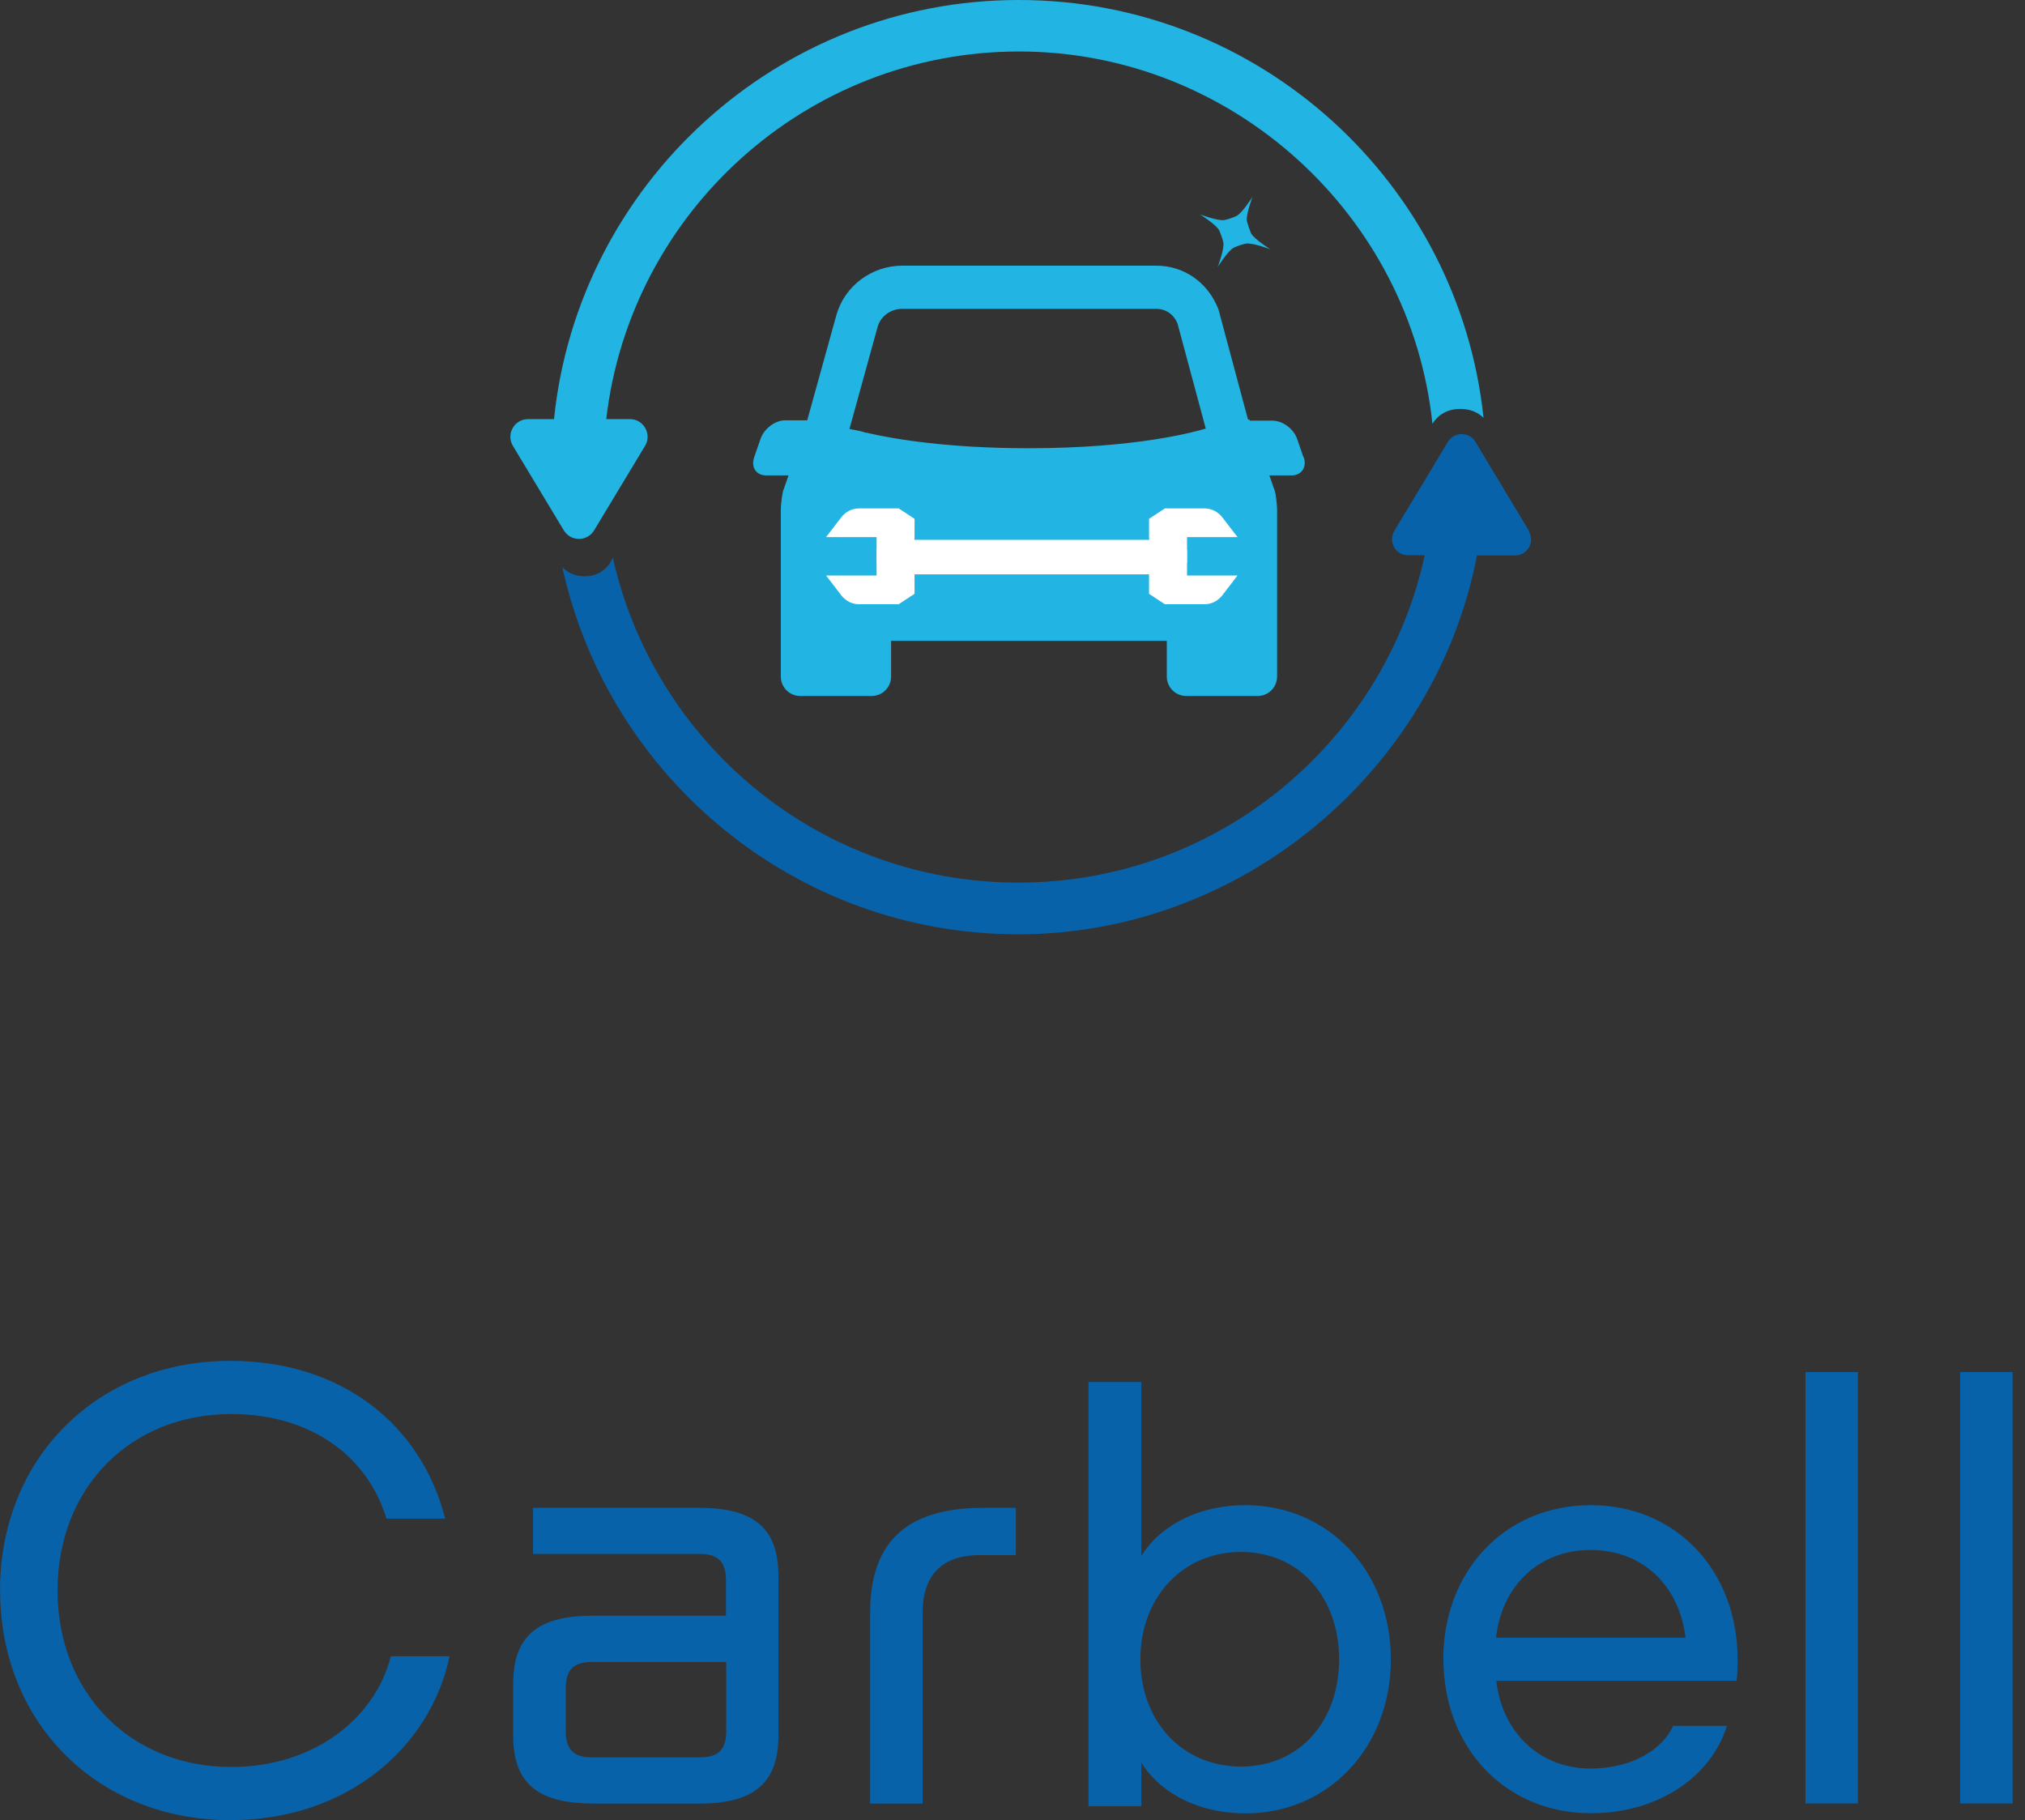 <svg width="89" height="80" viewBox="0 0 89 80" fill="none" xmlns="http://www.w3.org/2000/svg">
<rect x="0" y="0" width="89" height="80" fill="#333333" stroke="none"/>
<path d="M44.771 0C34.162 0 25.408 8.093 24.349 18.422H23.205C22.603 18.422 22.23 19.083 22.544 19.6L24.781 23.312C25.086 23.812 25.806 23.812 26.111 23.312L28.349 19.6C28.662 19.083 28.289 18.422 27.688 18.422H26.645C27.696 9.338 35.433 2.263 44.788 2.263C54.143 2.263 61.999 9.448 62.956 18.626C63.193 18.244 63.6 17.973 64.185 17.973C64.626 17.973 64.956 18.126 65.202 18.363C64.117 8.059 55.372 0 44.78 0H44.771Z" fill="#22B4E2"/>
<path d="M67.202 23.337L64.847 19.422C64.575 18.965 63.914 18.965 63.635 19.422L61.279 23.337C60.999 23.812 61.338 24.405 61.881 24.405H62.618C60.83 32.625 53.508 38.794 44.763 38.794C36.018 38.794 28.756 32.667 26.934 24.507C26.748 24.964 26.341 25.329 25.697 25.329C25.265 25.329 24.934 25.168 24.714 24.922C26.731 34.142 34.942 41.065 44.755 41.065C54.568 41.065 63.093 33.887 64.914 24.413H66.584C67.135 24.413 67.474 23.812 67.185 23.346L67.202 23.337Z" fill="#0862A9"/>
<path d="M54.332 9.499C54.162 9.575 54.01 9.626 53.832 9.668C53.56 9.736 52.739 9.423 52.739 9.423C52.739 9.423 53.484 9.889 53.594 10.143C53.662 10.312 53.721 10.465 53.764 10.643C53.832 10.914 53.518 11.736 53.518 11.736C53.518 11.736 53.984 10.99 54.238 10.88C54.408 10.804 54.56 10.753 54.738 10.711C55.01 10.643 55.831 10.956 55.831 10.956C55.831 10.956 55.086 10.49 54.976 10.236C54.908 10.067 54.857 9.914 54.806 9.736C54.738 9.465 55.052 8.643 55.052 8.643C55.052 8.643 54.586 9.389 54.332 9.499Z" fill="#22B4E2"/>
<path d="M57.29 20.1L57.011 19.295C56.858 18.845 56.375 18.489 55.926 18.489H54.926C54.926 18.489 54.917 18.456 54.909 18.439C54.892 18.439 54.867 18.439 54.85 18.439L53.562 13.634L53.519 13.515C53.045 12.38 52.011 11.677 50.825 11.677H39.656C38.309 11.677 37.114 12.575 36.758 13.854L35.478 18.473H34.512C34.072 18.473 33.58 18.837 33.428 19.286L33.148 20.091C32.995 20.54 33.233 20.896 33.682 20.896H34.656C34.529 21.261 34.453 21.481 34.453 21.481C34.377 21.616 34.317 22.218 34.317 22.379V29.734C34.317 30.209 34.699 30.59 35.173 30.59H38.309C38.783 30.59 39.164 30.209 39.164 29.734V28.167H51.282V29.734C51.282 30.209 51.663 30.59 52.138 30.59H55.273C55.748 30.59 56.129 30.209 56.129 29.734V22.379C56.129 22.218 56.07 21.608 55.994 21.481C55.994 21.481 55.917 21.261 55.79 20.896H56.765C57.206 20.896 57.451 20.532 57.299 20.091L57.29 20.1ZM39.148 24.608H37.851C36.69 24.608 35.529 24.455 35.529 23.718V22.828C35.529 21.964 36.029 21.938 36.572 21.938C37.114 21.938 38.139 22.379 38.825 22.693C39.571 23.023 40.41 23.311 40.41 23.862C40.41 24.379 40.122 24.616 39.148 24.616V24.608ZM38.148 19.023C38.148 19.023 38.097 19.023 38.071 19.023C37.834 18.947 37.58 18.896 37.334 18.854L38.571 14.371C38.698 13.905 39.148 13.575 39.648 13.575H50.816C51.231 13.575 51.57 13.803 51.748 14.202L52.994 18.837C52.536 18.973 49.969 19.701 45.215 19.701C41.639 19.701 39.283 19.295 38.139 19.032L38.148 19.023ZM52.596 24.608H51.299C50.325 24.608 50.036 24.37 50.036 23.854C50.036 23.294 50.875 23.015 51.621 22.684C52.307 22.379 53.35 21.93 53.875 21.93C54.401 21.93 54.917 21.964 54.917 22.82V23.718C54.917 24.455 53.757 24.608 52.596 24.608Z" fill="#22B4E2"/>
<path d="M55.365 20.922H35.434V27.37H55.365V20.922Z" fill="#22B4E2"/>
<path d="M40.195 23.659V22.803L39.5 22.346H37.755C37.449 22.346 37.17 22.489 36.983 22.727L36.305 23.608H38.526V24.744H40.237L40.187 23.659H40.195Z" fill="white"/>
<path d="M40.195 25.244V26.099L39.5 26.557H37.755C37.449 26.557 37.17 26.413 36.983 26.176L36.305 25.294H38.526V24.159H40.237L40.187 25.244H40.195Z" fill="white"/>
<path d="M50.501 23.659V22.803L51.196 22.346H52.942C53.247 22.346 53.526 22.489 53.713 22.727L54.391 23.608H52.171V24.744H50.459L50.51 23.659H50.501Z" fill="white"/>
<path d="M50.501 25.244V26.099L51.196 26.557H52.942C53.247 26.557 53.526 26.413 53.713 26.176L54.391 25.294H52.171V24.159H50.459L50.51 25.244H50.501Z" fill="white"/>
<path d="M50.735 23.727H39.855V25.244H50.735V23.727Z" fill="white"/>
<path d="M26.012 79.265C23.476 79.265 22.554 78.231 22.554 76.268V74.013C22.554 72.056 23.476 71.016 26.012 71.016H31.906V69.452C31.906 68.648 31.564 68.299 30.754 68.299H23.427V66.274H30.754C33.289 66.274 34.212 67.309 34.212 69.271V76.274C34.212 78.231 33.289 79.271 30.754 79.271H26.006L26.012 79.265ZM31.913 73.047H26.018C25.215 73.047 24.866 73.39 24.866 74.2V76.088C24.866 76.891 25.208 77.24 26.018 77.24H30.766C31.57 77.24 31.919 76.897 31.919 76.088V73.047H31.913Z" fill="#0862A9"/>
<path d="M38.243 79.265V70.879C38.243 67.882 39.739 66.274 43.196 66.274H44.648V68.349H43.084C41.358 68.349 40.548 69.271 40.548 70.885V79.271H38.243V79.265Z" fill="#0862A9"/>
<path d="M79.352 79.265V60.306H81.657V79.265H79.352Z" fill="#0862A9"/>
<path d="M86.148 79.265V60.306H88.454V79.265H86.148Z" fill="#0862A9"/>
<path d="M0 69.907C0 64.075 4.287 59.813 10.118 59.813C15.103 59.813 18.548 62.704 19.564 66.748H16.984C16.168 64.025 13.682 62.15 10.168 62.15C5.738 62.15 2.53 65.377 2.53 69.907C2.53 74.436 5.757 77.664 10.168 77.664C13.782 77.664 16.48 75.545 17.178 72.797H19.757C18.916 76.823 15.227 80 10.125 80C4.293 80 0.006 75.738 0.006 69.907H0Z" fill="#0862A9"/>
<path d="M50.163 77.464V79.383H47.839V60.741H50.163V68.392C50.817 67.283 52.4 66.156 54.742 66.156C58.4 66.156 61.129 69.065 61.129 72.928C61.129 76.791 58.4 79.701 54.742 79.701C52.394 79.701 50.817 78.573 50.163 77.464ZM58.855 72.928C58.855 70.243 57.141 68.212 54.543 68.212C51.945 68.212 50.12 70.243 50.12 72.928C50.12 75.614 51.926 77.645 54.543 77.645C57.16 77.645 58.855 75.614 58.855 72.928Z" fill="#0862A9"/>
<path d="M63.433 72.929C63.433 69.047 66.143 66.156 69.913 66.156C73.682 66.156 76.368 69.047 76.368 72.929C76.368 73.221 76.368 73.558 76.324 73.876H65.763C66.013 76.088 67.614 77.732 69.919 77.732C71.682 77.732 73.059 76.922 73.533 75.857H75.9C75.203 78.094 72.879 79.695 69.919 79.695C66.15 79.695 63.439 76.804 63.439 72.922L63.433 72.929ZM69.907 68.125C67.583 68.125 66 69.751 65.751 71.981H74.081C73.813 69.726 72.231 68.125 69.907 68.125Z" fill="#0862A9"/>
</svg>
